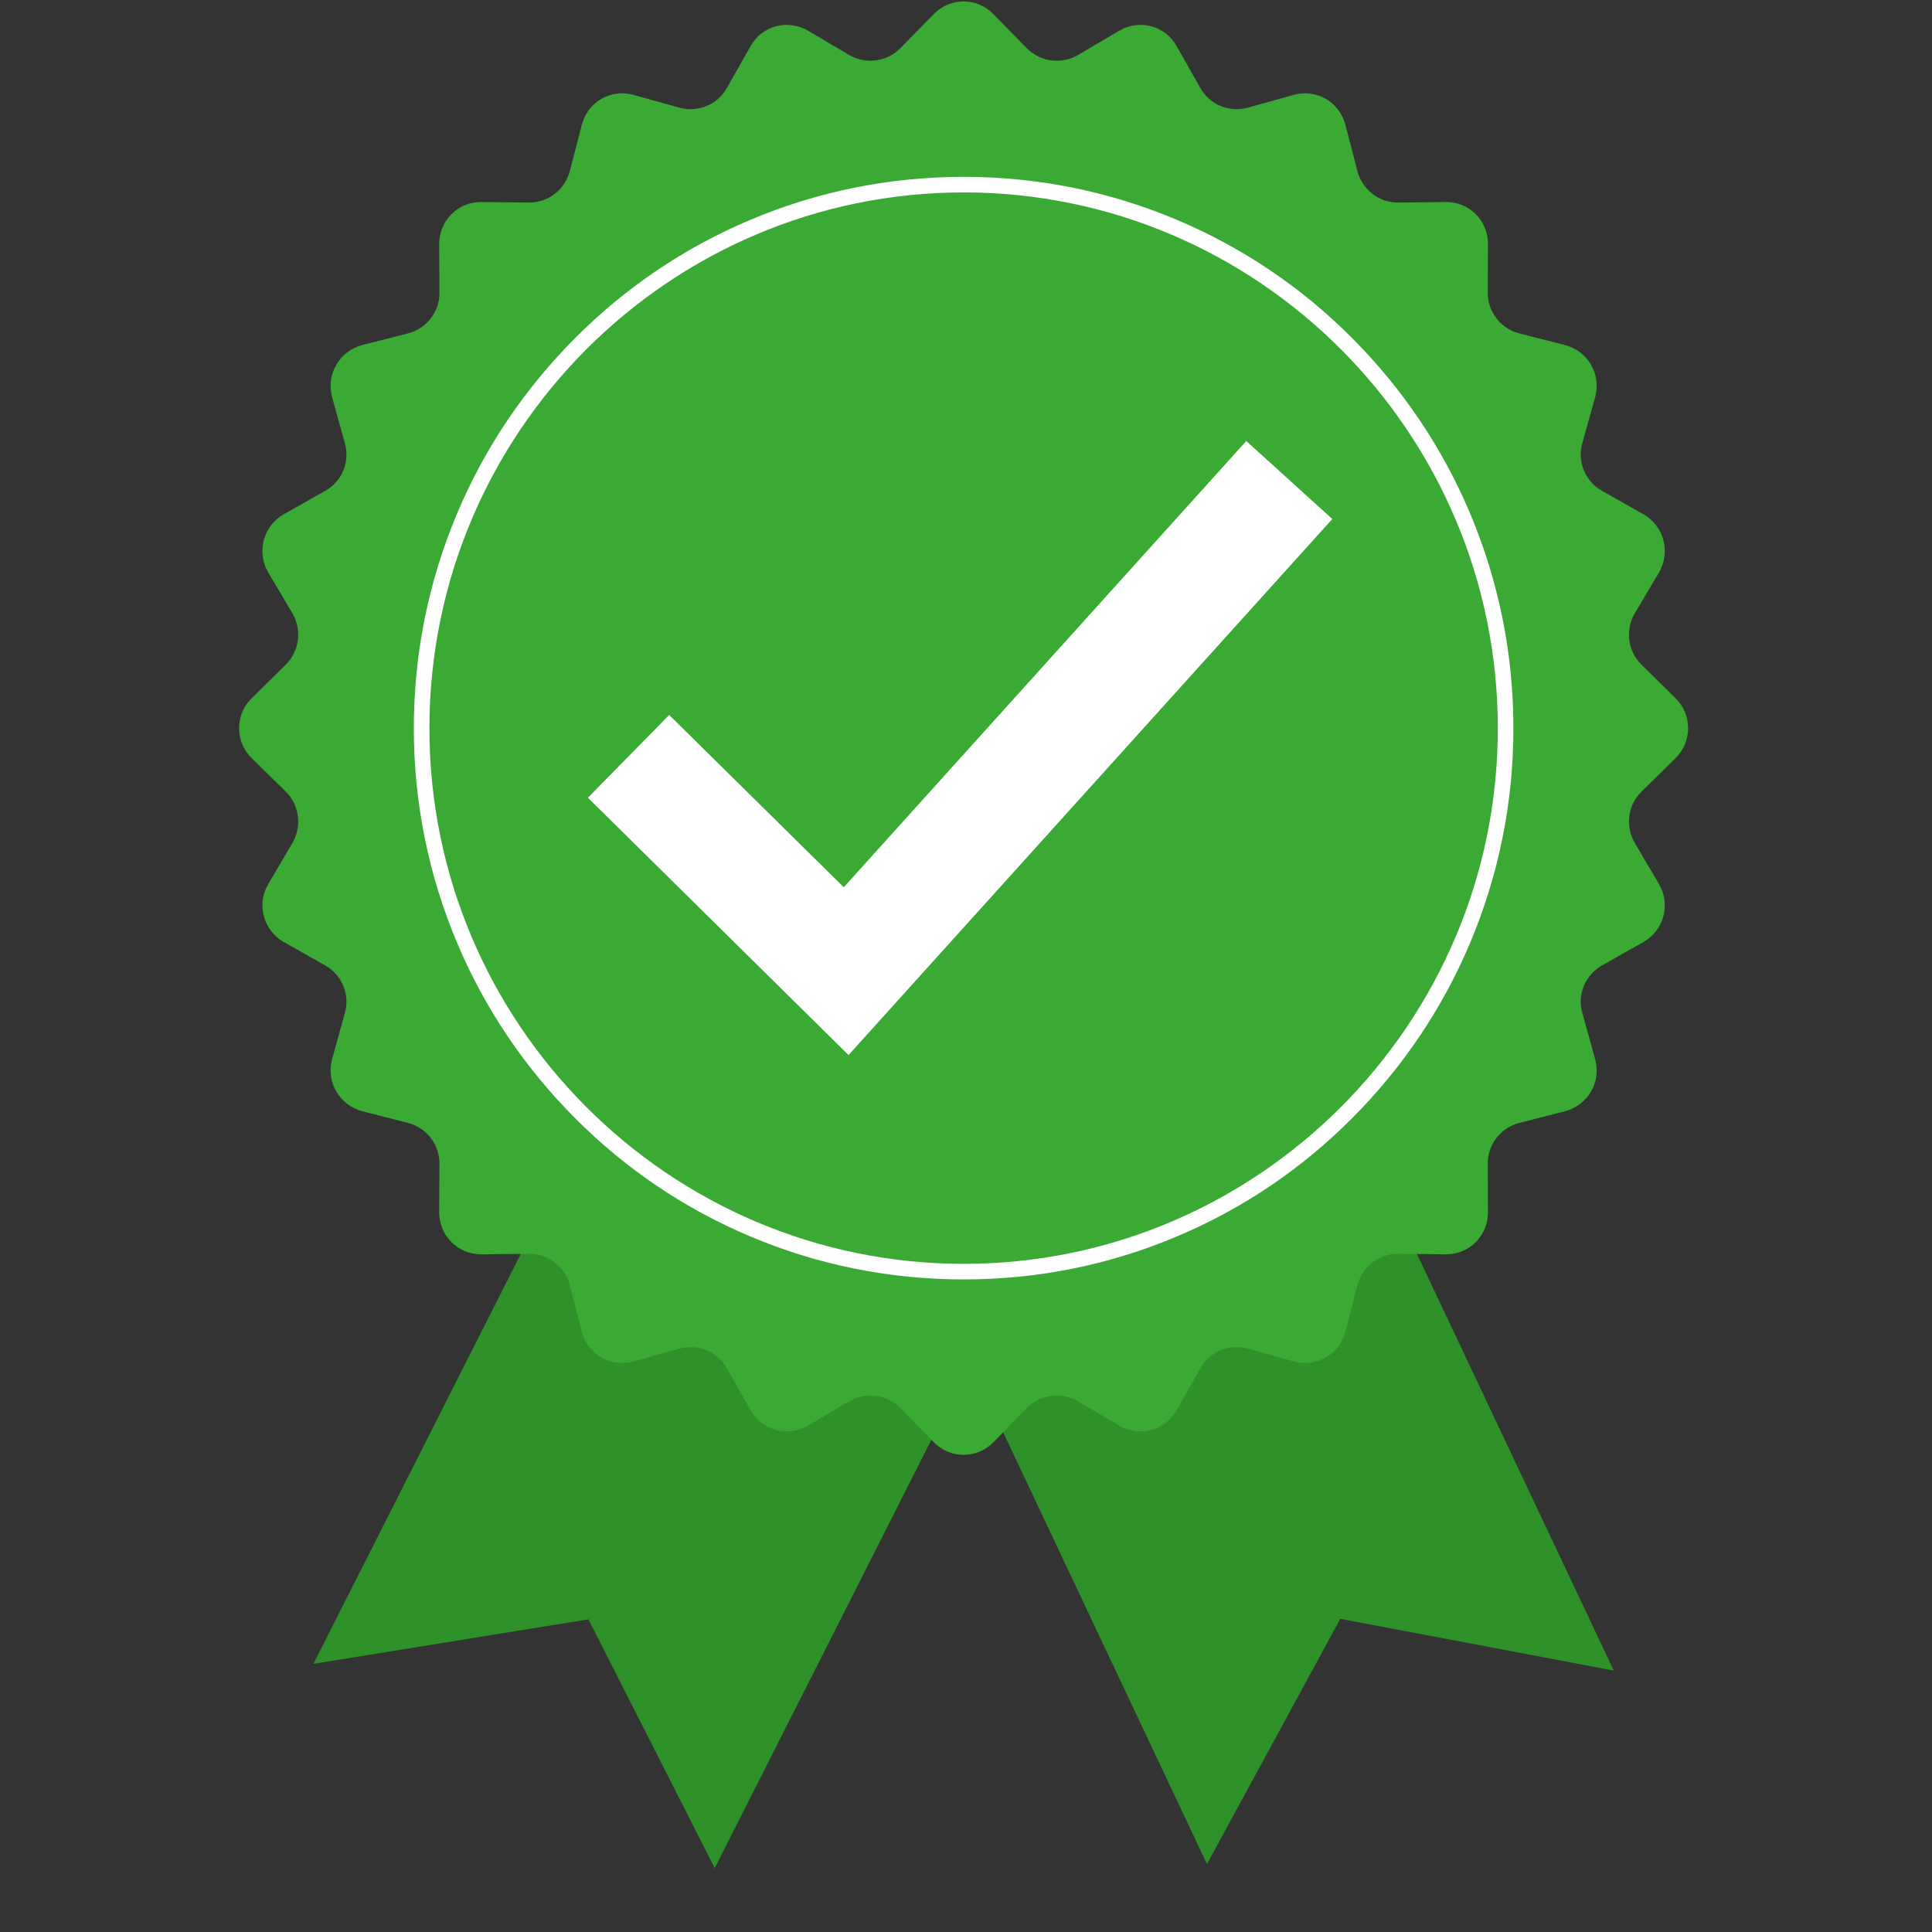 <svg xmlns="http://www.w3.org/2000/svg" xmlns:xlink="http://www.w3.org/1999/xlink" width="40" zoomAndPan="magnify" viewBox="0 0 30 30" height="40" preserveAspectRatio="xMidYMid meet" version="1.0"><rect x="0" y="0" width="30" height="30" fill="#333333" stroke="none"/><defs><clipPath id="d3f9c2dd40"><path d="M 4 17 L 16 17 L 16 29.031 L 4 29.031 Z M 4 17 " clip-rule="nonzero"/></clipPath><clipPath id="e50b657b59"><path d="M 3.715 0.023 L 26.211 0.023 L 26.211 22.633 L 3.715 22.633 Z M 3.715 0.023 " clip-rule="nonzero"/></clipPath></defs><g clip-path="url(#d3f9c2dd40)"><path fill="#2e9129" d="M 15.09 21.117 L 11.098 29.008 L 9.137 25.145 L 4.867 25.836 L 8.859 17.945 L 15.09 21.117 " fill-opacity="1" fill-rule="nonzero"/></g><path fill="#2e9129" d="M 21.281 17.945 L 25.059 25.941 L 20.812 25.137 L 18.742 28.945 L 14.965 20.945 L 21.281 17.945 " fill-opacity="1" fill-rule="nonzero"/><g clip-path="url(#e50b657b59)"><path fill="#3aaa35" d="M 15.426 0.219 L 15.945 0.75 C 16.156 0.961 16.48 1.004 16.738 0.855 L 17.379 0.477 C 17.691 0.293 18.094 0.398 18.27 0.715 L 18.637 1.363 C 18.781 1.625 19.086 1.75 19.375 1.672 L 20.09 1.473 C 20.438 1.375 20.801 1.582 20.891 1.938 L 21.078 2.656 C 21.152 2.945 21.414 3.148 21.711 3.145 L 22.453 3.137 C 22.816 3.133 23.109 3.43 23.105 3.793 L 23.102 4.539 C 23.098 4.836 23.297 5.098 23.586 5.176 L 24.305 5.359 C 24.656 5.453 24.867 5.812 24.77 6.164 L 24.57 6.883 C 24.488 7.168 24.617 7.477 24.875 7.621 L 25.523 7.988 C 25.836 8.168 25.945 8.57 25.762 8.887 L 25.383 9.527 C 25.234 9.785 25.277 10.113 25.488 10.32 L 26.02 10.844 C 26.277 11.098 26.277 11.516 26.02 11.77 L 25.488 12.293 C 25.277 12.5 25.234 12.828 25.383 13.086 L 25.762 13.73 C 25.945 14.043 25.836 14.445 25.523 14.625 L 24.875 14.992 C 24.617 15.137 24.488 15.445 24.57 15.73 L 24.77 16.449 C 24.867 16.801 24.656 17.16 24.305 17.254 L 23.586 17.438 C 23.297 17.516 23.098 17.777 23.102 18.074 L 23.105 18.82 C 23.109 19.184 22.816 19.48 22.453 19.477 L 21.711 19.469 C 21.414 19.465 21.152 19.668 21.078 19.957 L 20.891 20.68 C 20.801 21.031 20.438 21.238 20.09 21.141 L 19.375 20.941 C 19.086 20.863 18.781 20.988 18.637 21.25 L 18.27 21.898 C 18.094 22.215 17.691 22.32 17.379 22.137 L 16.738 21.758 C 16.48 21.609 16.156 21.652 15.945 21.863 L 15.426 22.395 C 15.172 22.656 14.754 22.656 14.5 22.395 L 13.98 21.863 C 13.77 21.652 13.445 21.609 13.188 21.758 L 12.547 22.137 C 12.234 22.32 11.832 22.215 11.656 21.898 L 11.289 21.25 C 11.145 20.988 10.84 20.863 10.551 20.941 L 9.836 21.141 C 9.488 21.238 9.125 21.031 9.035 20.68 L 8.848 19.957 C 8.773 19.668 8.512 19.465 8.215 19.469 L 7.473 19.477 C 7.109 19.48 6.816 19.184 6.82 18.82 L 6.824 18.074 C 6.828 17.777 6.629 17.516 6.34 17.438 L 5.621 17.254 C 5.27 17.16 5.062 16.801 5.156 16.449 L 5.355 15.73 C 5.438 15.445 5.309 15.137 5.051 14.992 L 4.402 14.625 C 4.09 14.445 3.98 14.043 4.164 13.73 L 4.543 13.086 C 4.691 12.828 4.648 12.5 4.438 12.293 L 3.906 11.77 C 3.648 11.516 3.648 11.098 3.906 10.844 L 4.438 10.32 C 4.648 10.113 4.691 9.785 4.543 9.527 L 4.164 8.887 C 3.98 8.57 4.09 8.168 4.402 7.988 L 5.051 7.621 C 5.309 7.477 5.438 7.168 5.355 6.883 L 5.156 6.164 C 5.062 5.812 5.27 5.453 5.621 5.359 L 6.34 5.176 C 6.629 5.098 6.828 4.836 6.824 4.539 L 6.82 3.793 C 6.816 3.43 7.109 3.133 7.473 3.137 L 8.215 3.145 C 8.512 3.148 8.773 2.945 8.848 2.656 L 9.035 1.938 C 9.125 1.582 9.488 1.375 9.836 1.473 L 10.551 1.672 C 10.84 1.75 11.145 1.625 11.289 1.363 L 11.656 0.715 C 11.832 0.398 12.234 0.293 12.547 0.477 L 13.188 0.855 C 13.445 1.004 13.77 0.961 13.98 0.75 L 14.5 0.219 C 14.754 -0.043 15.172 -0.043 15.426 0.219 " fill-opacity="1" fill-rule="nonzero"/></g><path fill="#ffffff" d="M 14.965 2.988 C 10.391 2.988 6.668 6.719 6.668 11.309 C 6.668 15.895 10.391 19.625 14.965 19.625 C 19.535 19.625 23.258 15.895 23.258 11.309 C 23.258 6.719 19.535 2.988 14.965 2.988 Z M 14.965 19.867 C 13.812 19.867 12.691 19.641 11.641 19.195 C 10.625 18.766 9.711 18.148 8.926 17.359 C 8.145 16.574 7.527 15.66 7.098 14.641 C 6.652 13.582 6.426 12.461 6.426 11.309 C 6.426 10.152 6.652 9.031 7.098 7.973 C 7.527 6.953 8.145 6.039 8.926 5.254 C 9.711 4.465 10.625 3.848 11.641 3.418 C 12.691 2.973 13.812 2.746 14.965 2.746 C 16.117 2.746 17.234 2.973 18.285 3.418 C 19.301 3.848 20.215 4.465 21 5.254 C 21.781 6.039 22.398 6.953 22.828 7.973 C 23.273 9.031 23.5 10.152 23.5 11.309 C 23.5 12.461 23.273 13.582 22.828 14.641 C 22.398 15.66 21.781 16.574 21 17.359 C 20.215 18.148 19.301 18.766 18.285 19.195 C 17.234 19.641 16.117 19.867 14.965 19.867 " fill-opacity="1" fill-rule="nonzero"/><path fill="#ffffff" d="M 13.176 16.383 L 9.129 12.387 L 10.391 11.102 L 13.102 13.777 L 19.352 6.848 L 20.688 8.059 L 13.176 16.383 " fill-opacity="1" fill-rule="nonzero"/></svg>